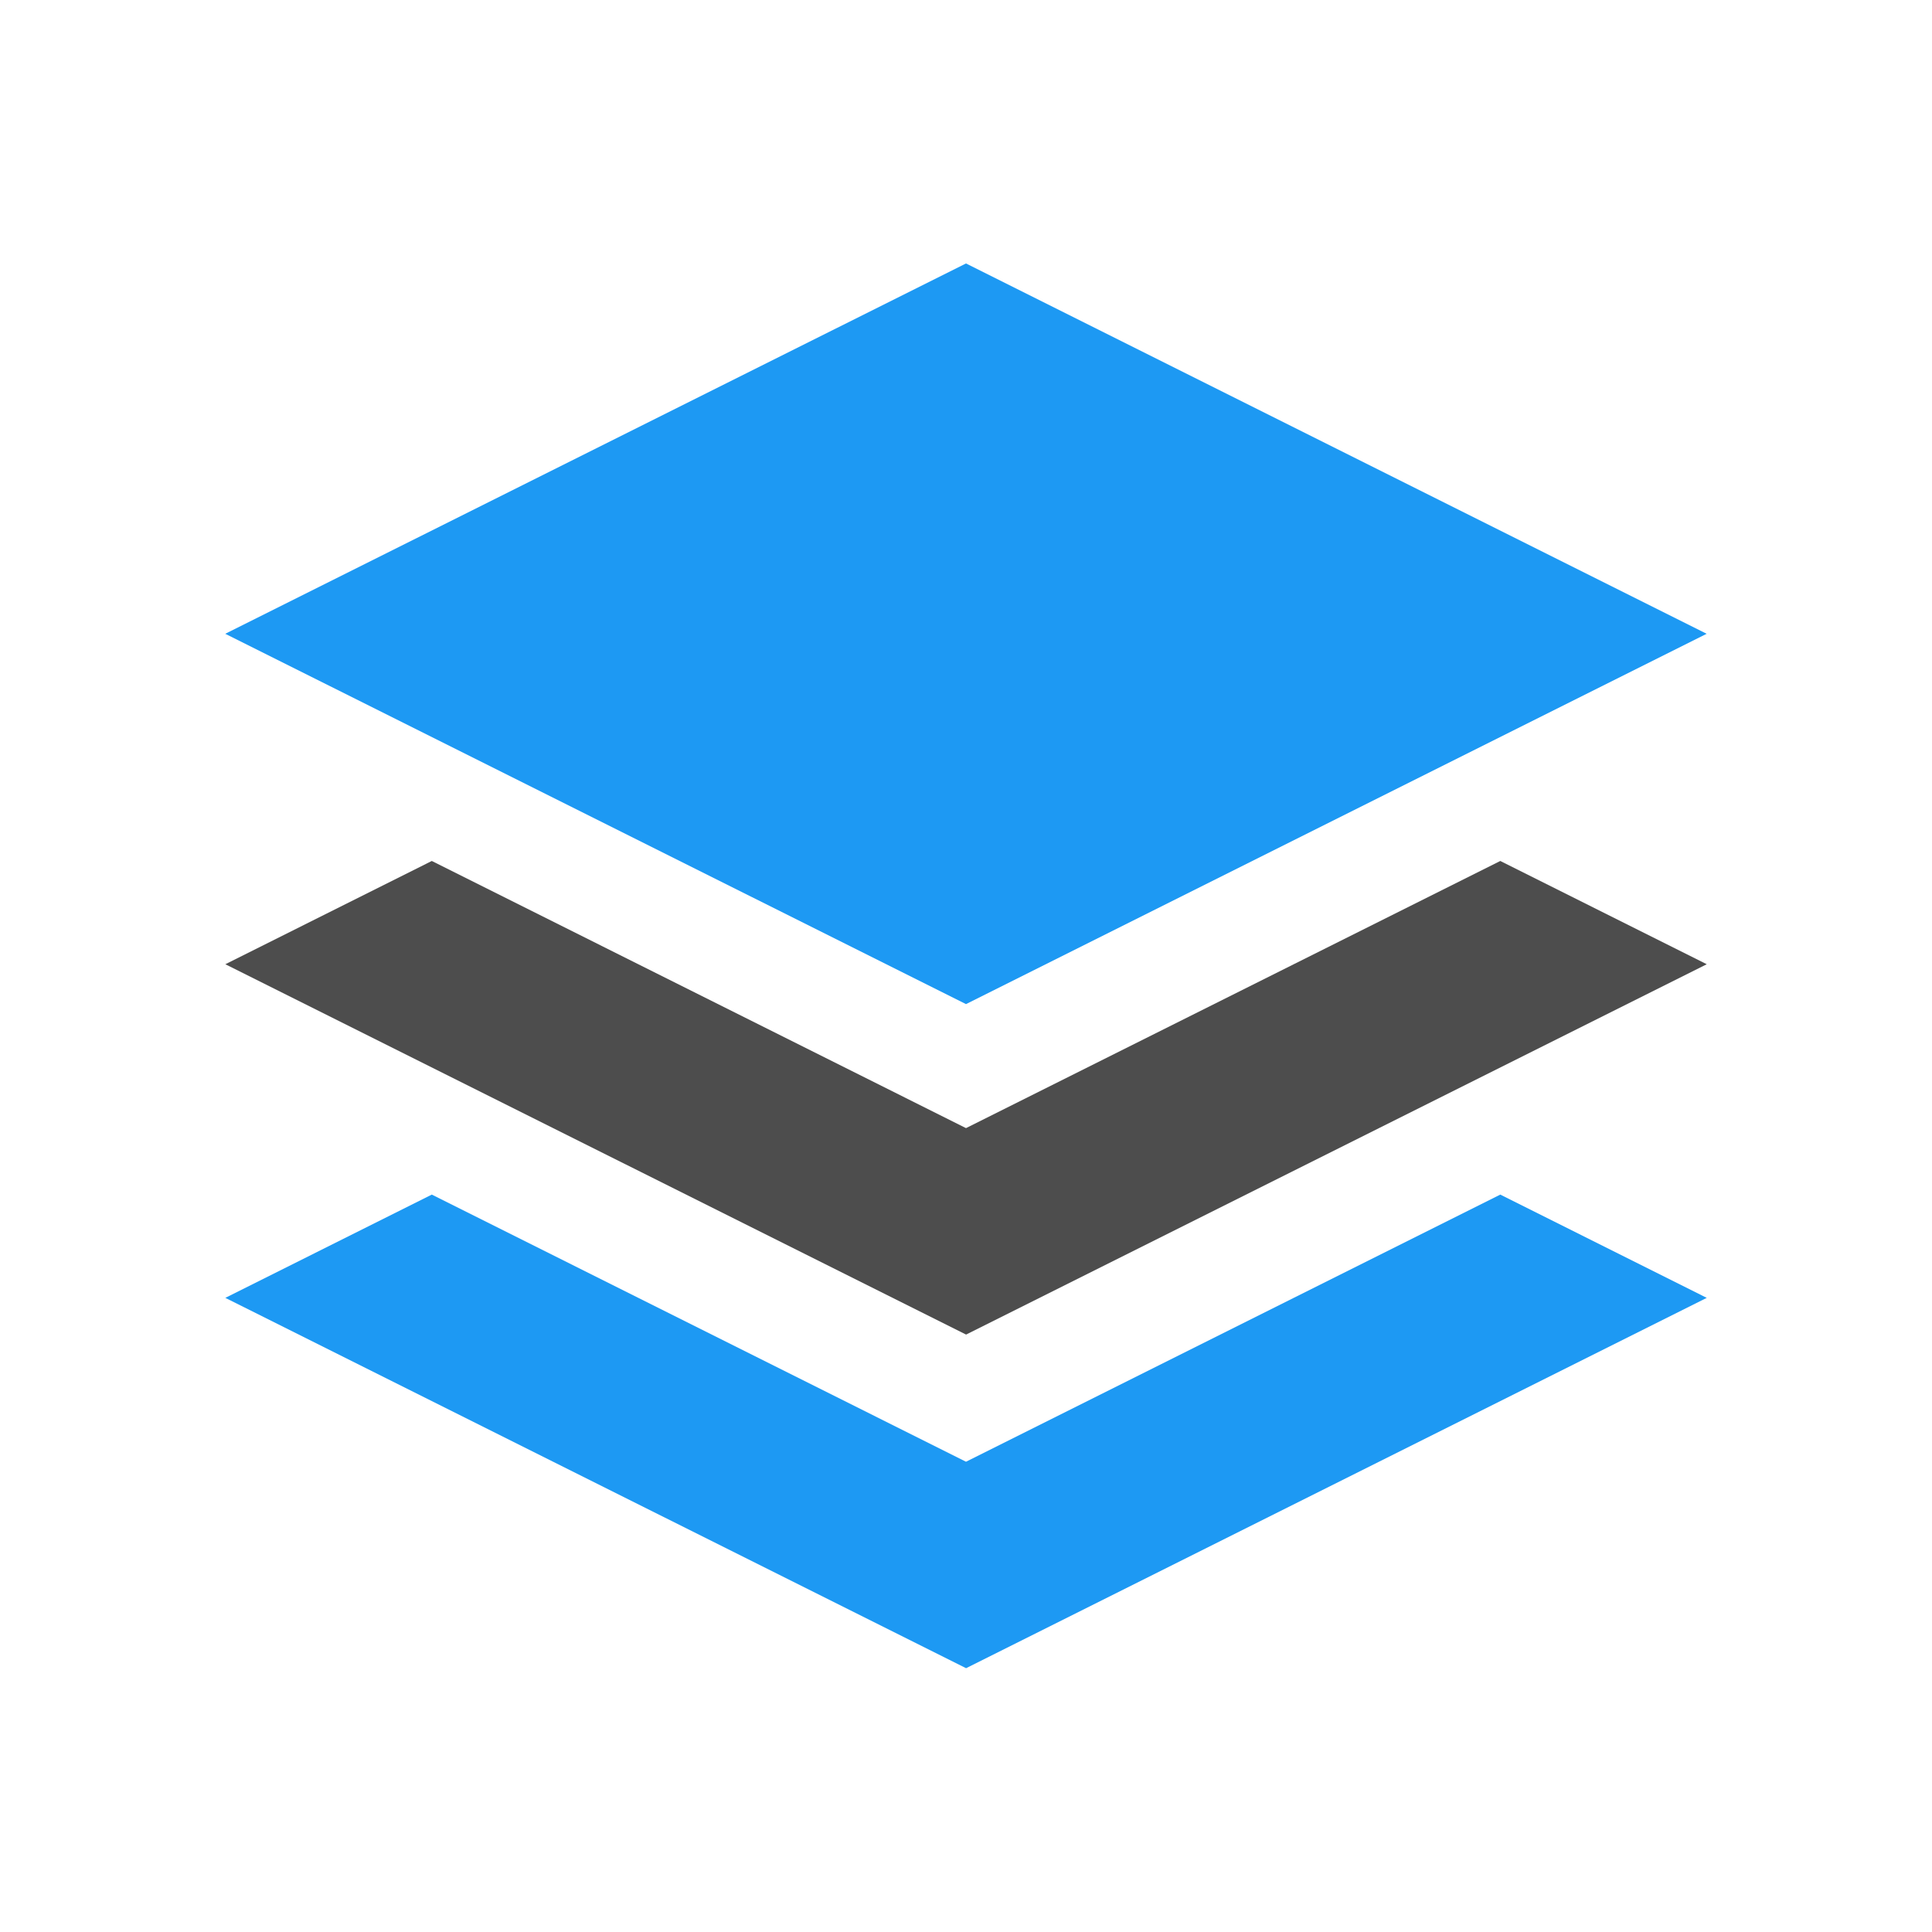 <svg xmlns="http://www.w3.org/2000/svg" viewBox="0 0 22 22"><g transform="translate(-421.71-525.79)"><g transform="translate(3-2.565)" fill="#1d99f3"><path d="m447.71 528.79l8.434 4.217-8.434 4.217-8.435-4.217z" transform="translate(-18 2.565)"/><path d="m429.71 545l-6.083-3.042-2.351 1.176 8.435 4.217 8.434-4.217-2.351-1.176z"/></g><path d="m467.51 538.76l-6.083-3.042-2.351 1.176 8.435 4.217 8.434-4.217-2.351-1.176z" fill="#4d4d4d" transform="translate(-34.8-.124)"/></g></svg>